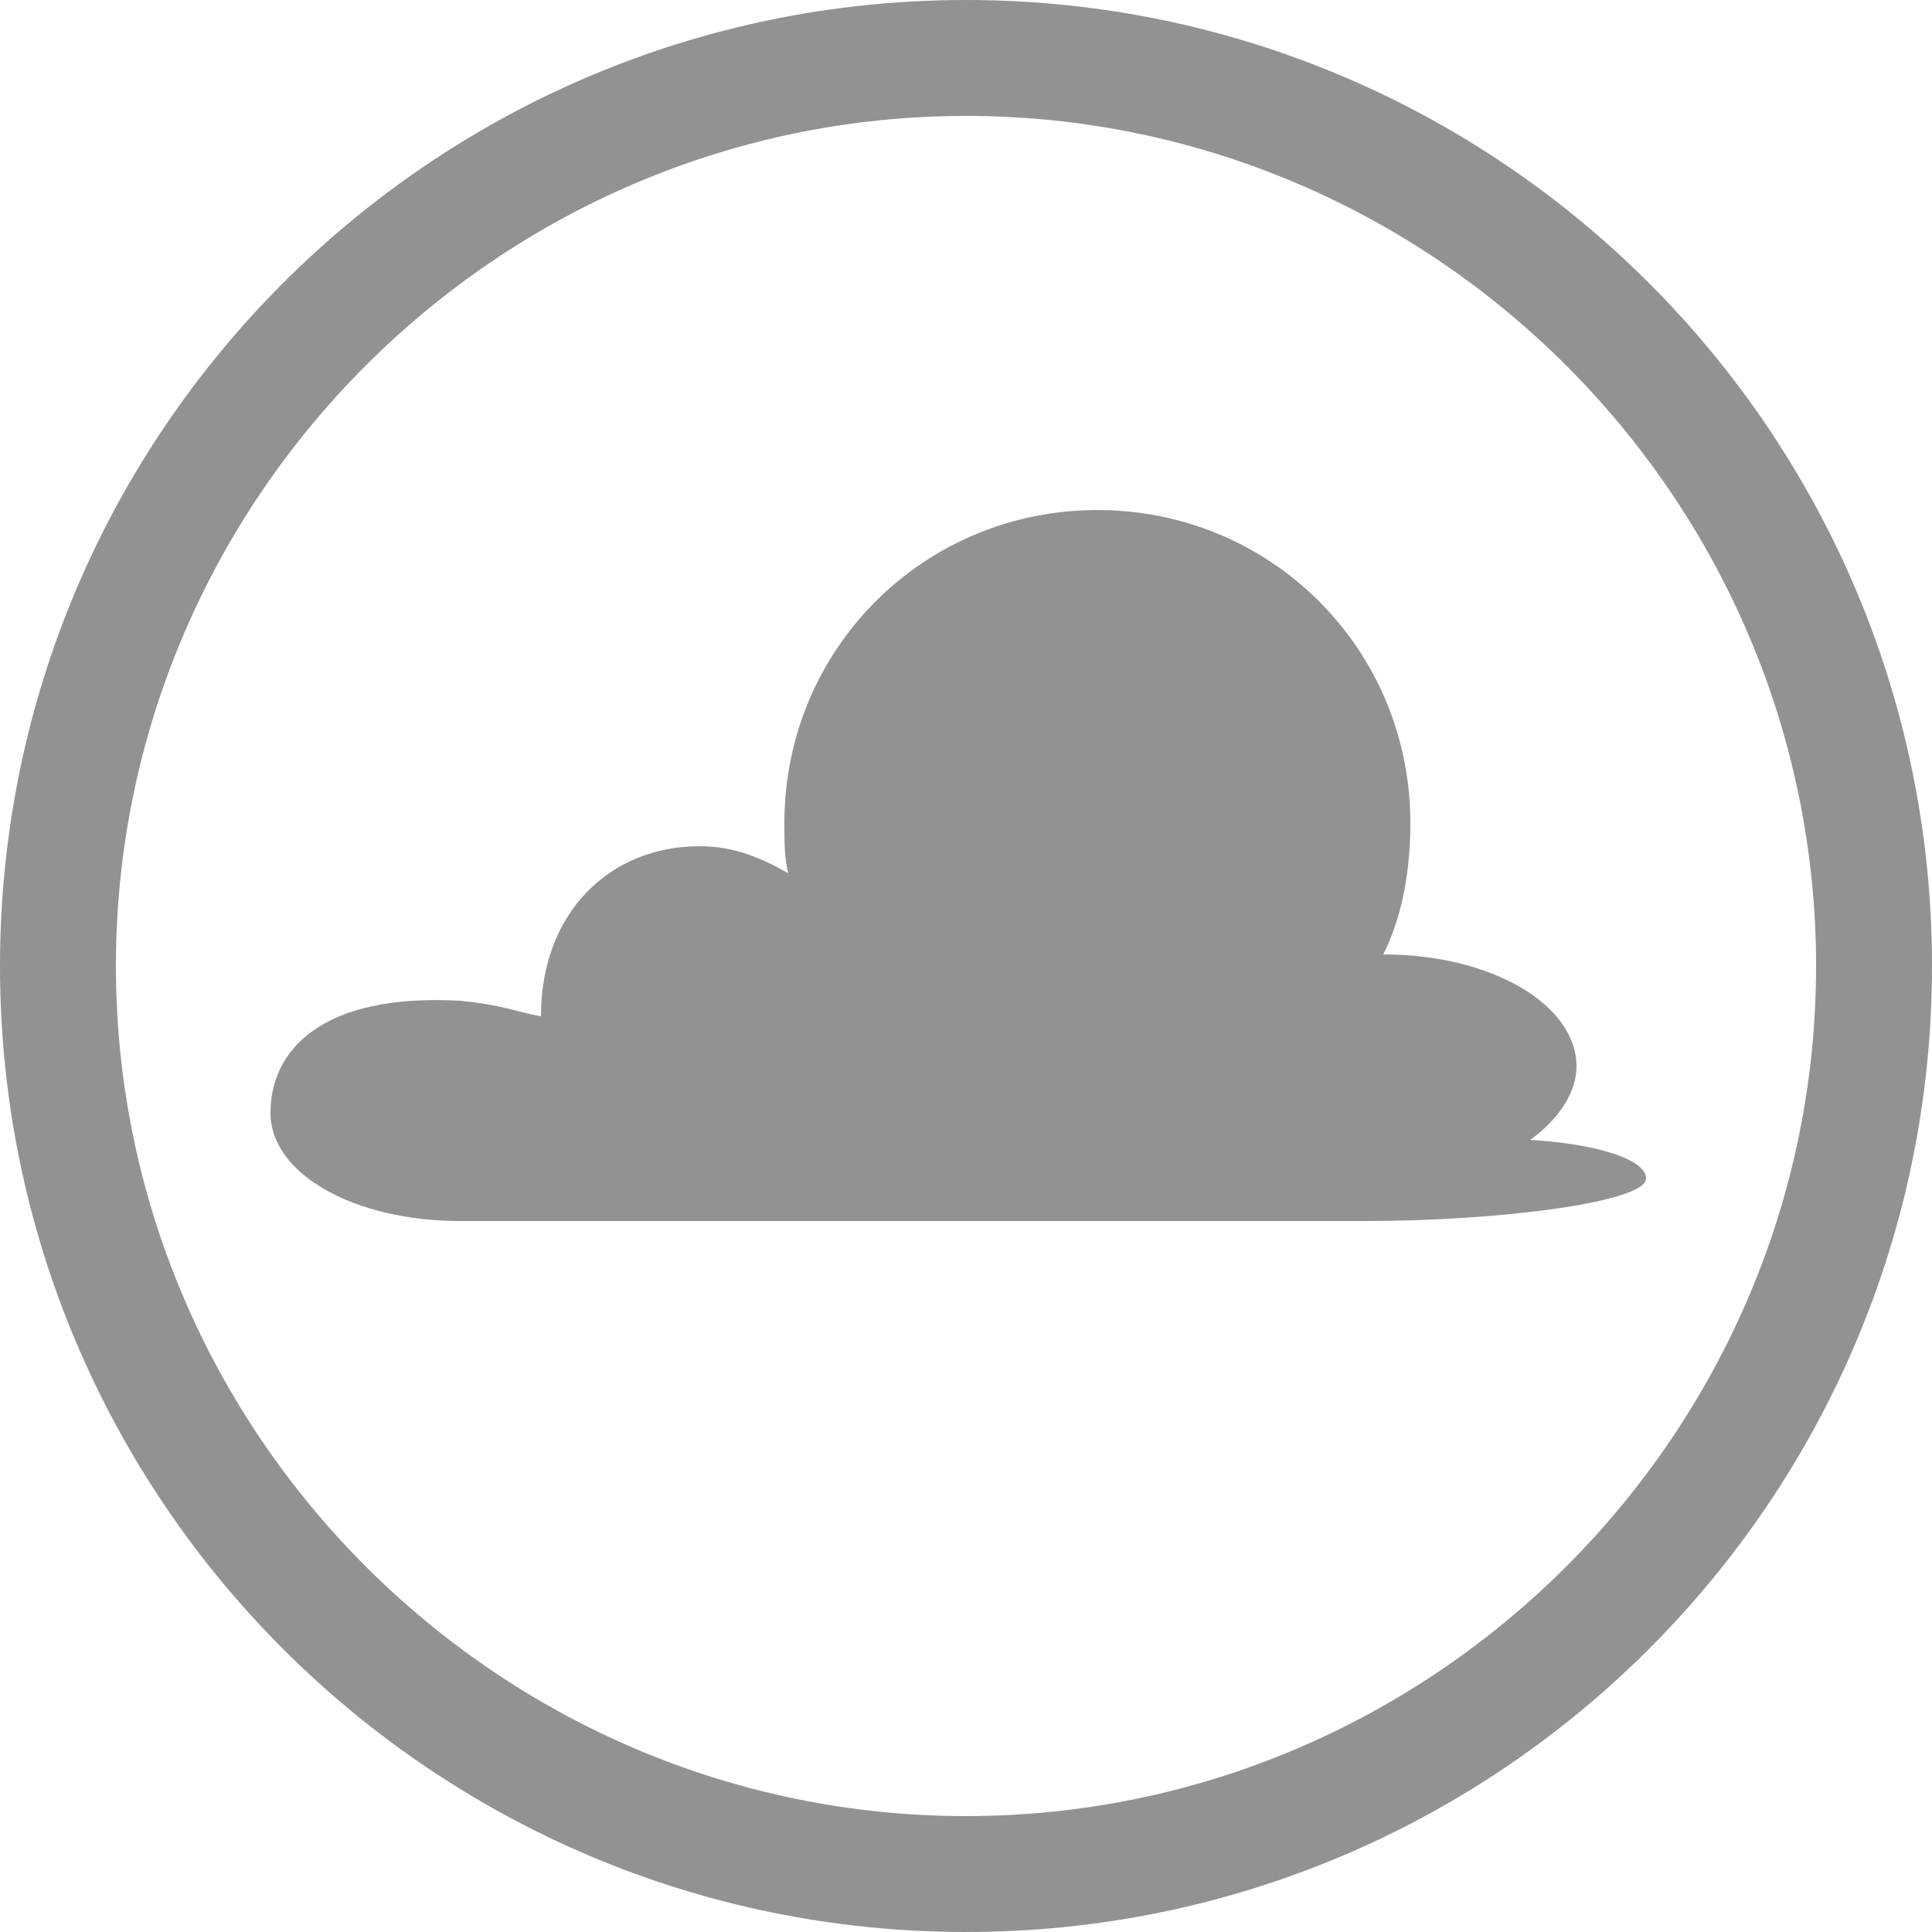 <?xml version="1.0" encoding="utf-8"?>
<!-- Generator: Adobe Illustrator 20.1.0, SVG Export Plug-In . SVG Version: 6.00 Build 0)  -->
<svg version="1.1" id="Layer_1" xmlns="http://www.w3.org/2000/svg" xmlns:xlink="http://www.w3.org/1999/xlink" x="0px" y="0px"
	 viewBox="0 0 50 50" style="enable-background:new 0 0 50 50;" xml:space="preserve">
<style type="text/css">
	.st0{fill:#909390;}
</style>
<g id="Layer_1_1_">
	<g>
		<path class="st0" d="M25,3c12.1,0,22,9.9,22,22s-9.9,22-22,22S3,37.1,3,25S12.9,3,25,3 M25,0C11.2,0,0,11.2,0,25s11.2,25,25,25
			s25-11.2,25-25S38.8,0,25,0L25,0z"/>
	</g>
	<path class="st0" d="M25,24.6"/>
	<path class="st0" d="M42.6,30.5c0-0.5-1.3-0.9-3-1c0.7-0.5,1.2-1.2,1.2-1.9c0-1.6-2.2-2.9-5-2.9l0,0c0.5-1,0.7-2.2,0.7-3.4
		c0-4.5-3.6-8.1-8.1-8.1s-8.1,3.6-8.1,8.1c0,0.5,0,0.9,0.1,1.3c-0.7-0.4-1.4-0.7-2.3-0.7c-2.3,0-4.1,1.7-4.1,4.4
		c-0.6-0.1-1-0.3-2.1-0.4C8.3,25.7,7,27.2,7,28.8s2.2,2.8,4.9,2.8h23.4C38.9,31.6,42.6,31.1,42.6,30.5z"/>
</g>
<g id="Layer_2">
</g>
</svg>
